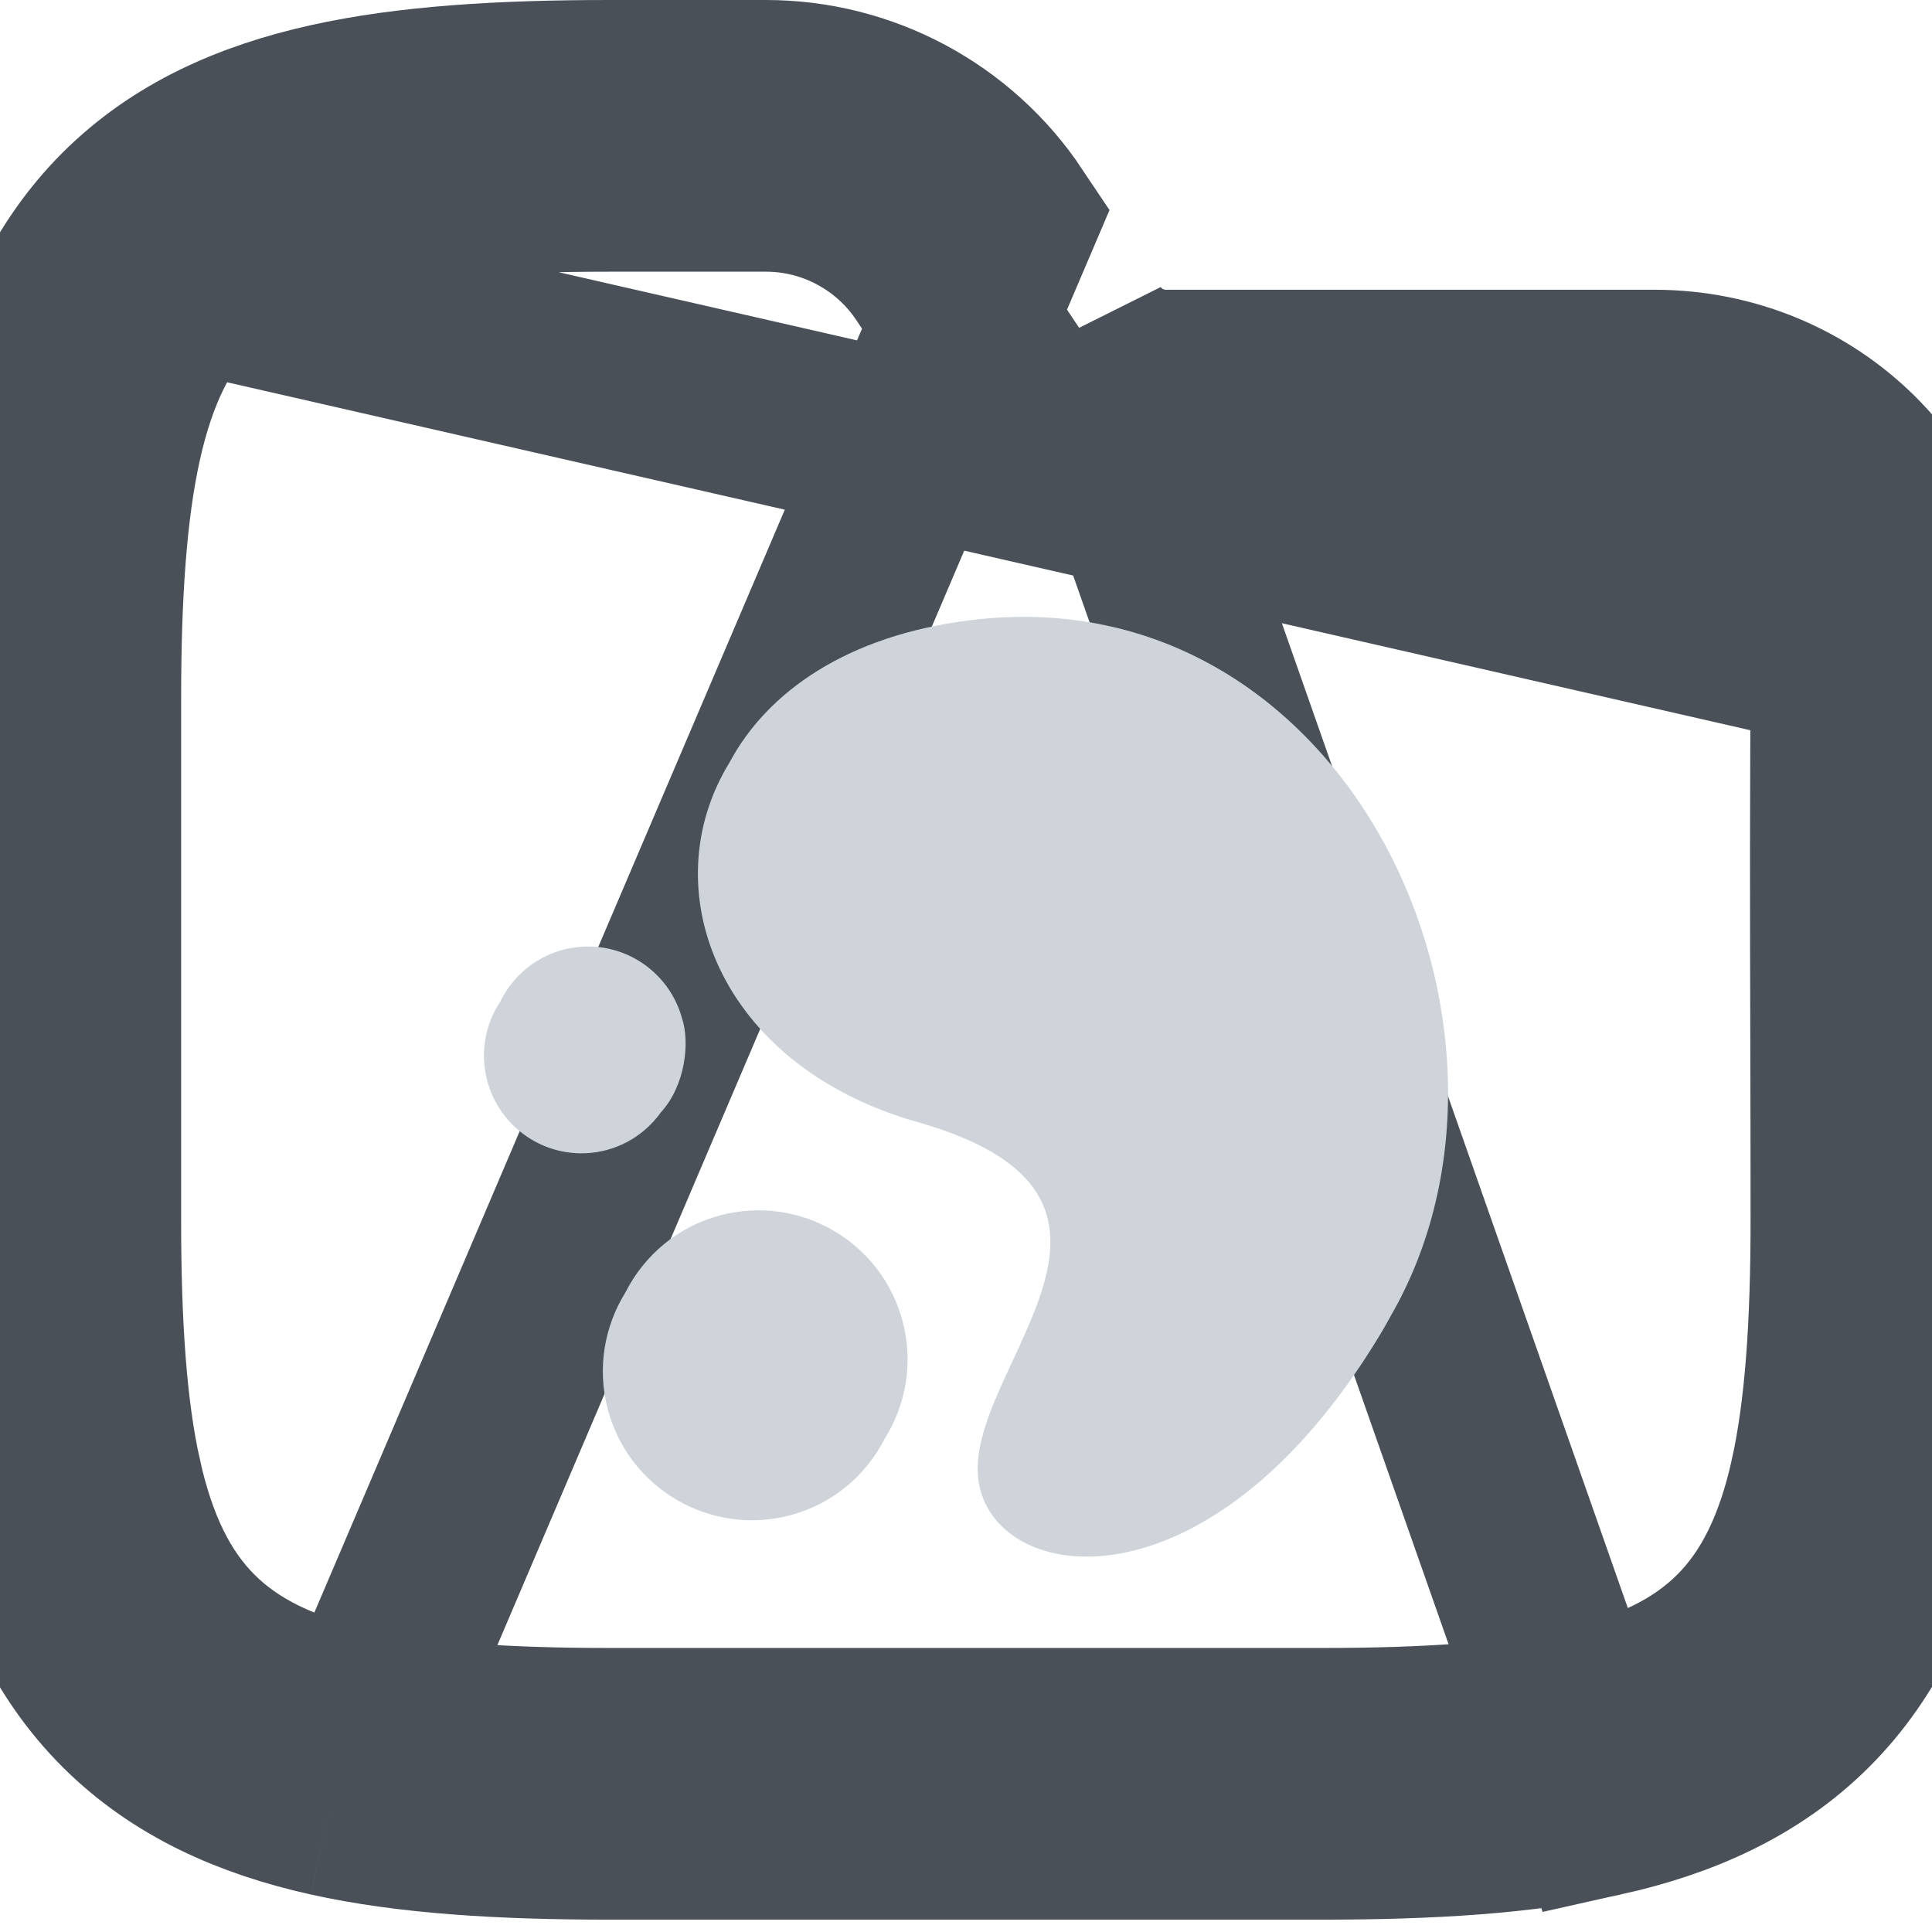 <svg width="64" height="64" viewBox="0 0 64 64" fill="none" xmlns="http://www.w3.org/2000/svg">
<g clip-path="url(#clip0_715_3457)">
<path d="M53.049 59.828C55.679 59.243 57.992 58.217 59.804 56.405C61.616 54.593 62.642 52.28 63.227 49.65C63.803 47.057 63.99 43.968 63.99 40.396C63.99 38.456 63.986 36.516 63.981 34.575C63.97 30.327 63.96 26.078 64 21.83C64.048 16.634 59.906 12.598 54.794 12.598H38.619C37.55 12.598 36.551 12.064 35.957 11.174L53.049 59.828ZM53.049 59.828C50.456 60.404 47.367 60.591 43.795 60.591H20.195C16.623 60.591 13.534 60.404 10.941 59.828M53.049 59.828H10.941M61 21.802C61.032 18.317 58.282 15.598 54.794 15.598H38.619C36.546 15.598 34.611 14.562 33.461 12.838L33.461 12.838L30.861 8.938C30.861 8.938 30.861 8.938 30.861 8.938C29.637 7.103 27.577 6 25.371 6H20.195C16.692 6 13.863 6.187 11.592 6.692M61 21.802L6.308 9.308M61 21.802C60.96 26.068 60.97 30.347 60.981 34.605C60.986 36.54 60.99 38.472 60.99 40.396C60.99 43.899 60.803 46.728 60.298 48.999L60.298 49C59.793 51.273 58.967 52.999 57.682 54.283C56.398 55.568 54.672 56.394 52.399 56.899L52.398 56.899C50.127 57.404 47.298 57.591 43.795 57.591H20.195C16.692 57.591 13.863 57.404 11.592 56.899L11.592 56.899C9.318 56.394 7.592 55.568 6.308 54.283C5.023 52.999 4.198 51.273 3.692 48.999L0.767 49.65L3.692 48.999C3.187 46.728 3 43.899 3 40.396V23.195C3 19.692 3.187 16.863 3.692 14.592C4.198 12.318 5.023 10.592 6.308 9.308M61 21.802L6.308 9.308M11.592 6.692L10.941 3.764M11.592 6.692L10.941 3.764M11.592 6.692C9.318 7.198 7.592 8.023 6.308 9.308C6.308 9.308 6.308 9.308 6.308 9.308M10.941 3.764C8.311 4.348 5.999 5.374 4.186 7.186C2.374 8.999 1.348 11.311 0.764 13.941C0.187 16.535 0 19.623 0 23.195V40.396C0 43.968 0.187 47.057 0.764 49.65C1.348 52.28 2.374 54.593 4.186 56.405C5.999 58.217 8.311 59.243 10.941 59.828M10.941 3.764C13.534 3.187 16.623 3 20.195 3H25.371C28.58 3 31.577 4.604 33.358 7.274L10.941 59.828" stroke="#495057" stroke-width="6"/>
<g clip-path="url(#clip1_715_3457)">
<path d="M29.904 43.784C30.262 45.151 30.008 46.531 29.316 47.642C28.7 48.863 27.588 49.825 26.161 50.199C23.521 50.889 20.822 49.31 20.13 46.67C19.773 45.304 20.028 43.923 20.719 42.811C21.336 41.592 22.448 40.629 23.874 40.256C26.513 39.565 29.213 41.145 29.904 43.784ZM21.896 36.843C22.69 35.977 22.866 34.545 22.591 33.726C22.181 32.24 20.756 31.216 19.168 31.37C18 31.483 17.041 32.205 16.567 33.19C16.173 33.786 15.972 34.515 16.047 35.282C16.219 37.06 17.797 38.362 19.575 38.19C20.545 38.095 21.371 37.58 21.896 36.843ZM32.146 20.545C28.048 21.051 25.409 22.93 24.167 25.257C21.602 29.43 23.77 35.291 30.396 37.171C39.081 39.638 32.19 45.147 32.391 48.816C32.594 52.484 39.942 53.814 45.737 44.18C45.848 43.995 45.953 43.808 46.055 43.618C51.556 34.142 44.672 18.995 32.146 20.545Z" fill="#CED4DA"/>
</g>
</g>
<defs>
<clipPath id="clip0_715_3457">
<rect width="64" height="64" fill="white"/>
</clipPath>
<clipPath id="clip1_715_3457">
<rect width="32" height="32" fill="white" transform="translate(16 20)"/>
</clipPath>
</defs>
</svg>
